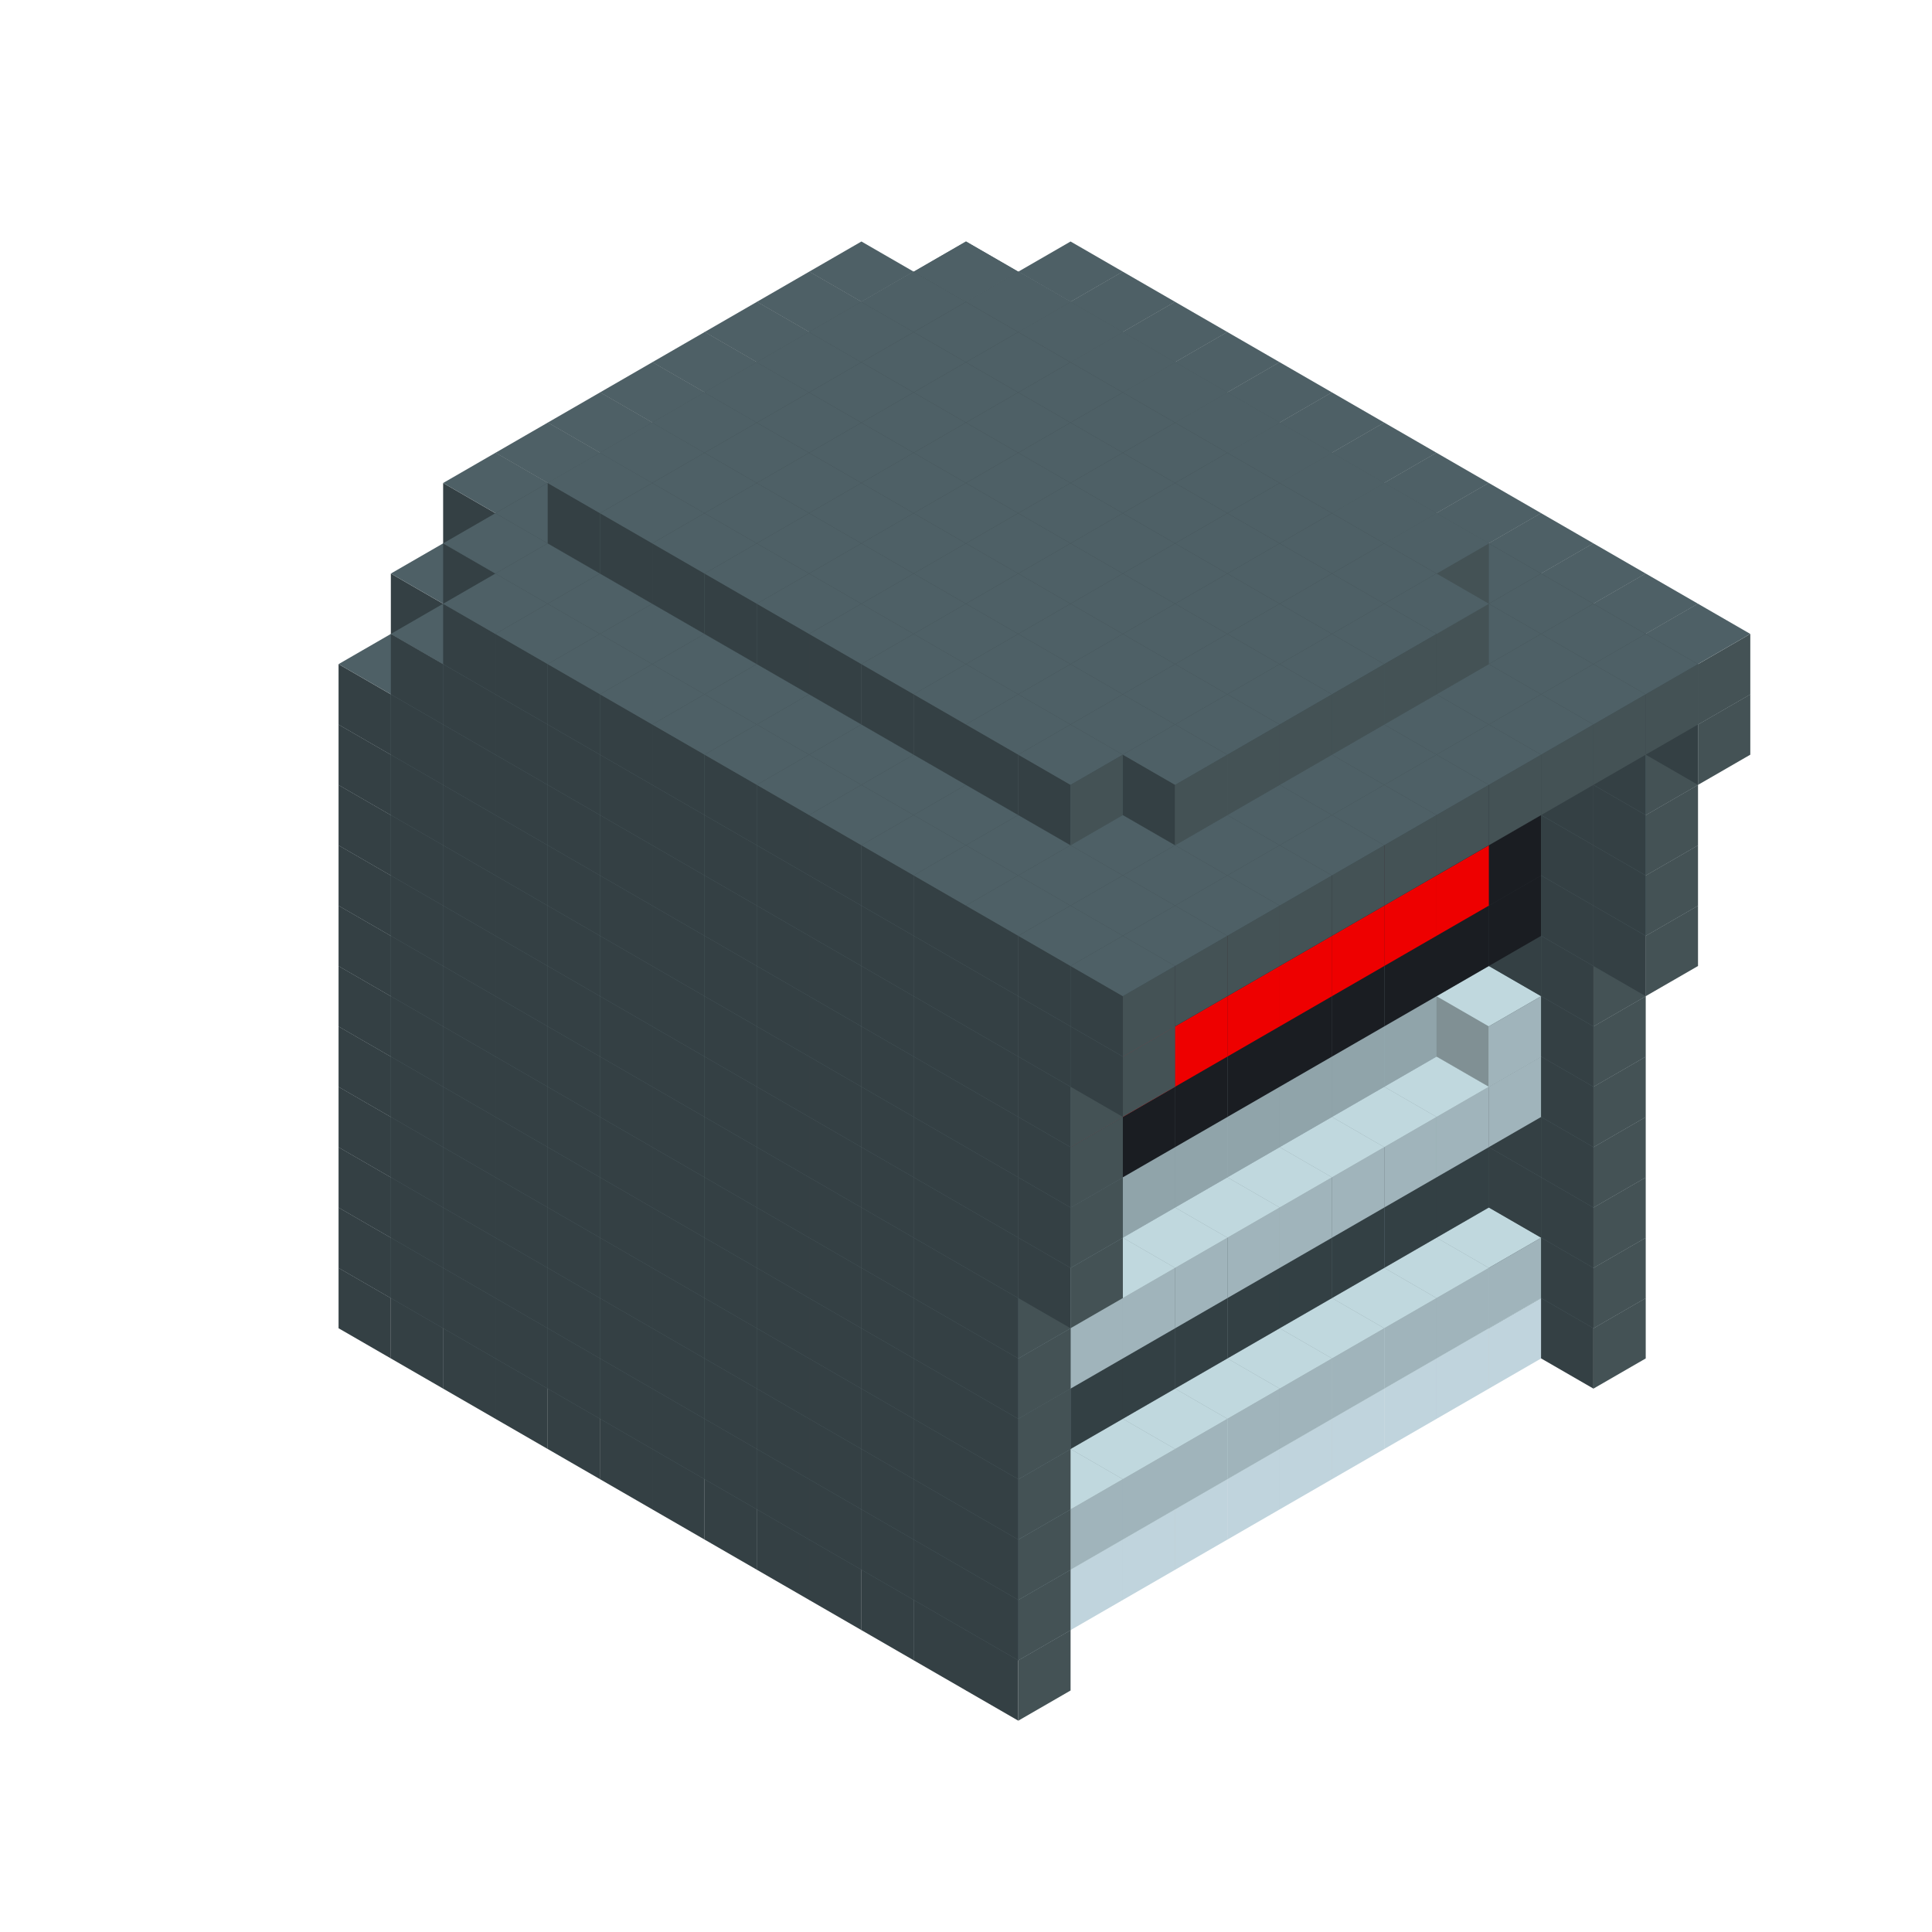 
<svg width='600' height='600' viewBox='4436371 5550000 3200000 3200000' xmlns='http://www.w3.org/2000/svg' xmlns:xlink='http://www.w3.org/1999/xlink'>
<use xlink:href='#v-0x0000004b-8' transform='translate(1936371,3050000)'/>
<use xlink:href='#v-0x0000004b-8' transform='translate(983738,3600000)'/>
<use xlink:href='#v-0x0000004b-8' transform='translate(2022974,3100000)'/>
<use xlink:href='#v-0x0000004b-8' transform='translate(1070341,3650000)'/>
<use xlink:href='#v-0x0000004b-8' transform='translate(2109577,3150000)'/>
<use xlink:href='#v-0x0000004b-8' transform='translate(1156944,3700000)'/>
<use xlink:href='#v-0x0000004b-8' transform='translate(2196180,3200000)'/>
<use xlink:href='#v-0x0000004b-8' transform='translate(1243547,3750000)'/>
<use xlink:href='#v-0x0000004b-8' transform='translate(2282783,3250000)'/>
<use xlink:href='#v-0x0000004b-8' transform='translate(1330150,3800000)'/>
<use xlink:href='#v-0x0000004b-8' transform='translate(2369386,3300000)'/>
<use xlink:href='#v-0x0000004b-8' transform='translate(1416753,3850000)'/>
<use xlink:href='#v-0x0000004b-8' transform='translate(2455989,3350000)'/>
<use xlink:href='#v-0x0000004b-8' transform='translate(1503356,3900000)'/>
<use xlink:href='#v-0x0000004b-8' transform='translate(2542592,3400000)'/>
<use xlink:href='#v-0x0000004b-8' transform='translate(1589959,3950000)'/>
<use xlink:href='#v-0x0000004b-8' transform='translate(2629195,3450000)'/>
<use xlink:href='#v-0x0000004b-8' transform='translate(1676562,4000000)'/>
<use xlink:href='#v-0x0000004b-8' transform='translate(2715798,3500000)'/>
<use xlink:href='#v-0x0000004b-8' transform='translate(1763165,4050000)'/>
<use xlink:href='#v-0x0000004b-8' transform='translate(2802401,3550000)'/>
<use xlink:href='#v-0x0000004b-8' transform='translate(1849768,4100000)'/>
<use xlink:href='#v-0x0000004b-8' transform='translate(2889004,3600000)'/>
<use xlink:href='#v-0x0000004b-4' transform='translate(2802401,3650000)'/>
<use xlink:href='#v-0x0000004b-4' transform='translate(2715798,3700000)'/>
<use xlink:href='#v-0x0000004b-4' transform='translate(2629195,3750000)'/>
<use xlink:href='#v-0x0000004b-4' transform='translate(2542592,3800000)'/>
<use xlink:href='#v-0x0000004b-4' transform='translate(2455989,3850000)'/>
<use xlink:href='#v-0x0000004b-4' transform='translate(2369386,3900000)'/>
<use xlink:href='#v-0x0000004b-4' transform='translate(2282783,3950000)'/>
<use xlink:href='#v-0x0000004b-4' transform='translate(2196180,4000000)'/>
<use xlink:href='#v-0x0000004b-4' transform='translate(2109577,4050000)'/>
<use xlink:href='#v-0x0000004b-4' transform='translate(2022974,4100000)'/>
<use xlink:href='#v-0x0000004b-8' transform='translate(1936371,4150000)'/>
<use xlink:href='#v-0x0000004b-8' transform='translate(2975607,3650000)'/>
<use xlink:href='#v-0x0000004b-8' transform='translate(2022974,4200000)'/>
<use xlink:href='#v-0x0000004b-8' transform='translate(1936371,2950000)'/>
<use xlink:href='#v-0x0000004b-8' transform='translate(983738,3500000)'/>
<use xlink:href='#v-0x0000004b-8' transform='translate(2022974,3000000)'/>
<use xlink:href='#v-0x0000004b-8' transform='translate(1070341,3550000)'/>
<use xlink:href='#v-0x0000004b-8' transform='translate(2109577,3050000)'/>
<use xlink:href='#v-0x0000004b-8' transform='translate(1156944,3600000)'/>
<use xlink:href='#v-0x0000004b-8' transform='translate(2196180,3100000)'/>
<use xlink:href='#v-0x0000004b-8' transform='translate(1243547,3650000)'/>
<use xlink:href='#v-0x0000004b-8' transform='translate(2282783,3150000)'/>
<use xlink:href='#v-0x0000004b-8' transform='translate(1330150,3700000)'/>
<use xlink:href='#v-0x0000004b-8' transform='translate(2369386,3200000)'/>
<use xlink:href='#v-0x0000004b-8' transform='translate(1416753,3750000)'/>
<use xlink:href='#v-0x0000004b-8' transform='translate(2455989,3250000)'/>
<use xlink:href='#v-0x0000004b-8' transform='translate(1503356,3800000)'/>
<use xlink:href='#v-0x0000004b-8' transform='translate(2542592,3300000)'/>
<use xlink:href='#v-0x0000004b-8' transform='translate(1589959,3850000)'/>
<use xlink:href='#v-0x0000004b-8' transform='translate(2629195,3350000)'/>
<use xlink:href='#v-0x0000004b-8' transform='translate(1676562,3900000)'/>
<use xlink:href='#v-0x0000004b-8' transform='translate(2715798,3400000)'/>
<use xlink:href='#v-0x0000004b-8' transform='translate(1763165,3950000)'/>
<use xlink:href='#v-0x0000004b-8' transform='translate(2802401,3450000)'/>
<use xlink:href='#v-0x0000004b-2' transform='translate(2715798,3500000)'/>
<use xlink:href='#v-0x0000004b-2' transform='translate(2629195,3550000)'/>
<use xlink:href='#v-0x0000004b-2' transform='translate(2542592,3600000)'/>
<use xlink:href='#v-0x0000004b-2' transform='translate(2455989,3650000)'/>
<use xlink:href='#v-0x0000004b-2' transform='translate(2369386,3700000)'/>
<use xlink:href='#v-0x0000004b-2' transform='translate(2282783,3750000)'/>
<use xlink:href='#v-0x0000004b-2' transform='translate(2196180,3800000)'/>
<use xlink:href='#v-0x0000004b-2' transform='translate(2109577,3850000)'/>
<use xlink:href='#v-0x0000004b-2' transform='translate(2022974,3900000)'/>
<use xlink:href='#v-0x0000004b-2' transform='translate(1936371,3950000)'/>
<use xlink:href='#v-0x0000004b-8' transform='translate(1849768,4000000)'/>
<use xlink:href='#v-0x0000004b-8' transform='translate(2889004,3500000)'/>
<use xlink:href='#v-0x0000004b-1' transform='translate(2802401,3550000)'/>
<use xlink:href='#v-0x0000004b-1' transform='translate(2715798,3600000)'/>
<use xlink:href='#v-0x0000004b-1' transform='translate(2629195,3650000)'/>
<use xlink:href='#v-0x0000004b-1' transform='translate(2542592,3700000)'/>
<use xlink:href='#v-0x0000004b-1' transform='translate(2455989,3750000)'/>
<use xlink:href='#v-0x0000004b-1' transform='translate(2369386,3800000)'/>
<use xlink:href='#v-0x0000004b-1' transform='translate(2282783,3850000)'/>
<use xlink:href='#v-0x0000004b-1' transform='translate(2196180,3900000)'/>
<use xlink:href='#v-0x0000004b-1' transform='translate(2109577,3950000)'/>
<use xlink:href='#v-0x0000004b-1' transform='translate(2022974,4000000)'/>
<use xlink:href='#v-0x0000004b-8' transform='translate(1936371,4050000)'/>
<use xlink:href='#v-0x0000004b-8' transform='translate(2975607,3550000)'/>
<use xlink:href='#v-0x0000004b-8' transform='translate(2022974,4100000)'/>
<use xlink:href='#v-0x0000004b-8' transform='translate(1936371,2850000)'/>
<use xlink:href='#v-0x0000004b-8' transform='translate(983738,3400000)'/>
<use xlink:href='#v-0x0000004b-8' transform='translate(2022974,2900000)'/>
<use xlink:href='#v-0x0000004b-8' transform='translate(1070341,3450000)'/>
<use xlink:href='#v-0x0000004b-8' transform='translate(2109577,2950000)'/>
<use xlink:href='#v-0x0000004b-2' transform='translate(1243547,3450000)'/>
<use xlink:href='#v-0x0000004b-8' transform='translate(1156944,3500000)'/>
<use xlink:href='#v-0x0000004b-8' transform='translate(2196180,3000000)'/>
<use xlink:href='#v-0x0000004b-2' transform='translate(1330150,3500000)'/>
<use xlink:href='#v-0x0000004b-8' transform='translate(1243547,3550000)'/>
<use xlink:href='#v-0x0000004b-8' transform='translate(2282783,3050000)'/>
<use xlink:href='#v-0x0000004b-2' transform='translate(1416753,3550000)'/>
<use xlink:href='#v-0x0000004b-8' transform='translate(1330150,3600000)'/>
<use xlink:href='#v-0x0000004b-8' transform='translate(2369386,3100000)'/>
<use xlink:href='#v-0x0000004b-2' transform='translate(1503356,3600000)'/>
<use xlink:href='#v-0x0000004b-8' transform='translate(1416753,3650000)'/>
<use xlink:href='#v-0x0000004b-8' transform='translate(2455989,3150000)'/>
<use xlink:href='#v-0x0000004b-2' transform='translate(1589959,3650000)'/>
<use xlink:href='#v-0x0000004b-8' transform='translate(1503356,3700000)'/>
<use xlink:href='#v-0x0000004b-8' transform='translate(2542592,3200000)'/>
<use xlink:href='#v-0x0000004b-2' transform='translate(1676562,3700000)'/>
<use xlink:href='#v-0x0000004b-8' transform='translate(1589959,3750000)'/>
<use xlink:href='#v-0x0000004b-8' transform='translate(2629195,3250000)'/>
<use xlink:href='#v-0x0000004b-2' transform='translate(1763165,3750000)'/>
<use xlink:href='#v-0x0000004b-8' transform='translate(1676562,3800000)'/>
<use xlink:href='#v-0x0000004b-8' transform='translate(2715798,3300000)'/>
<use xlink:href='#v-0x0000004b-2' transform='translate(1849768,3800000)'/>
<use xlink:href='#v-0x0000004b-8' transform='translate(1763165,3850000)'/>
<use xlink:href='#v-0x0000004b-8' transform='translate(2802401,3350000)'/>
<use xlink:href='#v-0x0000004b-5' transform='translate(2715798,3400000)'/>
<use xlink:href='#v-0x0000004b-5' transform='translate(2629195,3450000)'/>
<use xlink:href='#v-0x0000004b-5' transform='translate(2542592,3500000)'/>
<use xlink:href='#v-0x0000004b-5' transform='translate(2455989,3550000)'/>
<use xlink:href='#v-0x0000004b-5' transform='translate(2369386,3600000)'/>
<use xlink:href='#v-0x0000004b-5' transform='translate(2282783,3650000)'/>
<use xlink:href='#v-0x0000004b-5' transform='translate(2196180,3700000)'/>
<use xlink:href='#v-0x0000004b-5' transform='translate(2109577,3750000)'/>
<use xlink:href='#v-0x0000004b-5' transform='translate(2022974,3800000)'/>
<use xlink:href='#v-0x0000004b-5' transform='translate(1936371,3850000)'/>
<use xlink:href='#v-0x0000004b-8' transform='translate(1849768,3900000)'/>
<use xlink:href='#v-0x0000004b-8' transform='translate(2889004,3400000)'/>
<use xlink:href='#v-0x0000004b-8' transform='translate(1936371,3950000)'/>
<use xlink:href='#v-0x0000004b-8' transform='translate(2975607,3450000)'/>
<use xlink:href='#v-0x0000004b-8' transform='translate(2022974,4000000)'/>
<use xlink:href='#v-0x0000004b-8' transform='translate(1936371,2750000)'/>
<use xlink:href='#v-0x0000004b-8' transform='translate(983738,3300000)'/>
<use xlink:href='#v-0x0000004b-8' transform='translate(2022974,2800000)'/>
<use xlink:href='#v-0x0000004b-8' transform='translate(1070341,3350000)'/>
<use xlink:href='#v-0x0000004b-8' transform='translate(2109577,2850000)'/>
<use xlink:href='#v-0x0000004b-2' transform='translate(1243547,3350000)'/>
<use xlink:href='#v-0x0000004b-8' transform='translate(1156944,3400000)'/>
<use xlink:href='#v-0x0000004b-8' transform='translate(2196180,2900000)'/>
<use xlink:href='#v-0x0000004b-2' transform='translate(1330150,3400000)'/>
<use xlink:href='#v-0x0000004b-8' transform='translate(1243547,3450000)'/>
<use xlink:href='#v-0x0000004b-8' transform='translate(2282783,2950000)'/>
<use xlink:href='#v-0x0000004b-2' transform='translate(1416753,3450000)'/>
<use xlink:href='#v-0x0000004b-8' transform='translate(1330150,3500000)'/>
<use xlink:href='#v-0x0000004b-8' transform='translate(2369386,3000000)'/>
<use xlink:href='#v-0x0000004b-2' transform='translate(1503356,3500000)'/>
<use xlink:href='#v-0x0000004b-8' transform='translate(1416753,3550000)'/>
<use xlink:href='#v-0x0000004b-8' transform='translate(2455989,3050000)'/>
<use xlink:href='#v-0x0000004b-2' transform='translate(1589959,3550000)'/>
<use xlink:href='#v-0x0000004b-8' transform='translate(1503356,3600000)'/>
<use xlink:href='#v-0x0000004b-8' transform='translate(2542592,3100000)'/>
<use xlink:href='#v-0x0000004b-2' transform='translate(1676562,3600000)'/>
<use xlink:href='#v-0x0000004b-8' transform='translate(1589959,3650000)'/>
<use xlink:href='#v-0x0000004b-8' transform='translate(2629195,3150000)'/>
<use xlink:href='#v-0x0000004b-2' transform='translate(1763165,3650000)'/>
<use xlink:href='#v-0x0000004b-8' transform='translate(1676562,3700000)'/>
<use xlink:href='#v-0x0000004b-8' transform='translate(2715798,3200000)'/>
<use xlink:href='#v-0x0000004b-2' transform='translate(1849768,3700000)'/>
<use xlink:href='#v-0x0000004b-8' transform='translate(1763165,3750000)'/>
<use xlink:href='#v-0x0000004b-8' transform='translate(2802401,3250000)'/>
<use xlink:href='#v-0x0000004b-5' transform='translate(2715798,3300000)'/>
<use xlink:href='#v-0x0000004b-5' transform='translate(2629195,3350000)'/>
<use xlink:href='#v-0x0000004b-5' transform='translate(2542592,3400000)'/>
<use xlink:href='#v-0x0000004b-5' transform='translate(2455989,3450000)'/>
<use xlink:href='#v-0x0000004b-5' transform='translate(2369386,3500000)'/>
<use xlink:href='#v-0x0000004b-5' transform='translate(2282783,3550000)'/>
<use xlink:href='#v-0x0000004b-5' transform='translate(2196180,3600000)'/>
<use xlink:href='#v-0x0000004b-5' transform='translate(2109577,3650000)'/>
<use xlink:href='#v-0x0000004b-5' transform='translate(2022974,3700000)'/>
<use xlink:href='#v-0x0000004b-5' transform='translate(1936371,3750000)'/>
<use xlink:href='#v-0x0000004b-8' transform='translate(1849768,3800000)'/>
<use xlink:href='#v-0x0000004b-8' transform='translate(2889004,3300000)'/>
<use xlink:href='#v-0x0000004b-8' transform='translate(1936371,3850000)'/>
<use xlink:href='#v-0x0000004b-8' transform='translate(2975607,3350000)'/>
<use xlink:href='#v-0x0000004b-8' transform='translate(2022974,3900000)'/>
<use xlink:href='#v-0x0000004b-8' transform='translate(1936371,2650000)'/>
<use xlink:href='#v-0x0000004b-8' transform='translate(983738,3200000)'/>
<use xlink:href='#v-0x0000004b-8' transform='translate(2022974,2700000)'/>
<use xlink:href='#v-0x0000004b-8' transform='translate(1070341,3250000)'/>
<use xlink:href='#v-0x0000004b-8' transform='translate(2109577,2750000)'/>
<use xlink:href='#v-0x0000004b-2' transform='translate(1243547,3250000)'/>
<use xlink:href='#v-0x0000004b-8' transform='translate(1156944,3300000)'/>
<use xlink:href='#v-0x0000004b-8' transform='translate(2196180,2800000)'/>
<use xlink:href='#v-0x0000004b-2' transform='translate(1330150,3300000)'/>
<use xlink:href='#v-0x0000004b-8' transform='translate(1243547,3350000)'/>
<use xlink:href='#v-0x0000004b-8' transform='translate(2282783,2850000)'/>
<use xlink:href='#v-0x0000004b-2' transform='translate(1416753,3350000)'/>
<use xlink:href='#v-0x0000004b-8' transform='translate(1330150,3400000)'/>
<use xlink:href='#v-0x0000004b-8' transform='translate(2369386,2900000)'/>
<use xlink:href='#v-0x0000004b-2' transform='translate(1503356,3400000)'/>
<use xlink:href='#v-0x0000004b-8' transform='translate(1416753,3450000)'/>
<use xlink:href='#v-0x0000004b-8' transform='translate(2455989,2950000)'/>
<use xlink:href='#v-0x0000004b-2' transform='translate(1589959,3450000)'/>
<use xlink:href='#v-0x0000004b-8' transform='translate(1503356,3500000)'/>
<use xlink:href='#v-0x0000004b-8' transform='translate(2542592,3000000)'/>
<use xlink:href='#v-0x0000004b-2' transform='translate(1676562,3500000)'/>
<use xlink:href='#v-0x0000004b-8' transform='translate(1589959,3550000)'/>
<use xlink:href='#v-0x0000004b-8' transform='translate(2629195,3050000)'/>
<use xlink:href='#v-0x0000004b-2' transform='translate(1763165,3550000)'/>
<use xlink:href='#v-0x0000004b-8' transform='translate(1676562,3600000)'/>
<use xlink:href='#v-0x0000004b-8' transform='translate(2715798,3100000)'/>
<use xlink:href='#v-0x0000004b-2' transform='translate(1849768,3600000)'/>
<use xlink:href='#v-0x0000004b-8' transform='translate(1763165,3650000)'/>
<use xlink:href='#v-0x0000004b-8' transform='translate(2802401,3150000)'/>
<use xlink:href='#v-0x0000004b-2' transform='translate(2715798,3200000)'/>
<use xlink:href='#v-0x0000004b-2' transform='translate(2629195,3250000)'/>
<use xlink:href='#v-0x0000004b-2' transform='translate(2542592,3300000)'/>
<use xlink:href='#v-0x0000004b-2' transform='translate(2455989,3350000)'/>
<use xlink:href='#v-0x0000004b-2' transform='translate(2369386,3400000)'/>
<use xlink:href='#v-0x0000004b-2' transform='translate(2282783,3450000)'/>
<use xlink:href='#v-0x0000004b-2' transform='translate(2196180,3500000)'/>
<use xlink:href='#v-0x0000004b-2' transform='translate(2109577,3550000)'/>
<use xlink:href='#v-0x0000004b-2' transform='translate(2022974,3600000)'/>
<use xlink:href='#v-0x0000004b-2' transform='translate(1936371,3650000)'/>
<use xlink:href='#v-0x0000004b-8' transform='translate(1849768,3700000)'/>
<use xlink:href='#v-0x0000004b-8' transform='translate(2889004,3200000)'/>
<use xlink:href='#v-0x0000004b-1' transform='translate(2802401,3250000)'/>
<use xlink:href='#v-0x0000004b-1' transform='translate(2715798,3300000)'/>
<use xlink:href='#v-0x0000004b-1' transform='translate(2629195,3350000)'/>
<use xlink:href='#v-0x0000004b-1' transform='translate(2542592,3400000)'/>
<use xlink:href='#v-0x0000004b-1' transform='translate(2455989,3450000)'/>
<use xlink:href='#v-0x0000004b-1' transform='translate(2369386,3500000)'/>
<use xlink:href='#v-0x0000004b-1' transform='translate(2282783,3550000)'/>
<use xlink:href='#v-0x0000004b-1' transform='translate(2196180,3600000)'/>
<use xlink:href='#v-0x0000004b-1' transform='translate(2109577,3650000)'/>
<use xlink:href='#v-0x0000004b-1' transform='translate(2022974,3700000)'/>
<use xlink:href='#v-0x0000004b-8' transform='translate(1936371,3750000)'/>
<use xlink:href='#v-0x0000004b-8' transform='translate(2975607,3250000)'/>
<use xlink:href='#v-0x0000004b-8' transform='translate(2022974,3800000)'/>
<use xlink:href='#v-0x0000004b-8' transform='translate(1936371,2550000)'/>
<use xlink:href='#v-0x0000004b-8' transform='translate(983738,3100000)'/>
<use xlink:href='#v-0x0000004b-8' transform='translate(2022974,2600000)'/>
<use xlink:href='#v-0x0000004b-8' transform='translate(1070341,3150000)'/>
<use xlink:href='#v-0x0000004b-8' transform='translate(2109577,2650000)'/>
<use xlink:href='#v-0x0000004b-2' transform='translate(1243547,3150000)'/>
<use xlink:href='#v-0x0000004b-8' transform='translate(1156944,3200000)'/>
<use xlink:href='#v-0x0000004b-8' transform='translate(2196180,2700000)'/>
<use xlink:href='#v-0x0000004b-2' transform='translate(1330150,3200000)'/>
<use xlink:href='#v-0x0000004b-8' transform='translate(1243547,3250000)'/>
<use xlink:href='#v-0x0000004b-8' transform='translate(2282783,2750000)'/>
<use xlink:href='#v-0x0000004b-2' transform='translate(1416753,3250000)'/>
<use xlink:href='#v-0x0000004b-8' transform='translate(1330150,3300000)'/>
<use xlink:href='#v-0x0000004b-8' transform='translate(2369386,2800000)'/>
<use xlink:href='#v-0x0000004b-2' transform='translate(1503356,3300000)'/>
<use xlink:href='#v-0x0000004b-8' transform='translate(1416753,3350000)'/>
<use xlink:href='#v-0x0000004b-8' transform='translate(2455989,2850000)'/>
<use xlink:href='#v-0x0000004b-2' transform='translate(1589959,3350000)'/>
<use xlink:href='#v-0x0000004b-8' transform='translate(1503356,3400000)'/>
<use xlink:href='#v-0x0000004b-8' transform='translate(2542592,2900000)'/>
<use xlink:href='#v-0x0000004b-2' transform='translate(1676562,3400000)'/>
<use xlink:href='#v-0x0000004b-8' transform='translate(1589959,3450000)'/>
<use xlink:href='#v-0x0000004b-8' transform='translate(2629195,2950000)'/>
<use xlink:href='#v-0x0000004b-2' transform='translate(1763165,3450000)'/>
<use xlink:href='#v-0x0000004b-8' transform='translate(1676562,3500000)'/>
<use xlink:href='#v-0x0000004b-8' transform='translate(2715798,3000000)'/>
<use xlink:href='#v-0x0000004b-2' transform='translate(1849768,3500000)'/>
<use xlink:href='#v-0x0000004b-8' transform='translate(1763165,3550000)'/>
<use xlink:href='#v-0x0000004b-8' transform='translate(2802401,3050000)'/>
<use xlink:href='#v-0x0000004b-2' transform='translate(2715798,3100000)'/>
<use xlink:href='#v-0x0000004b-2' transform='translate(2629195,3150000)'/>
<use xlink:href='#v-0x0000004b-2' transform='translate(2542592,3200000)'/>
<use xlink:href='#v-0x0000004b-2' transform='translate(2455989,3250000)'/>
<use xlink:href='#v-0x0000004b-2' transform='translate(2369386,3300000)'/>
<use xlink:href='#v-0x0000004b-2' transform='translate(2282783,3350000)'/>
<use xlink:href='#v-0x0000004b-2' transform='translate(2196180,3400000)'/>
<use xlink:href='#v-0x0000004b-2' transform='translate(2109577,3450000)'/>
<use xlink:href='#v-0x0000004b-2' transform='translate(2022974,3500000)'/>
<use xlink:href='#v-0x0000004b-2' transform='translate(1936371,3550000)'/>
<use xlink:href='#v-0x0000004b-8' transform='translate(1849768,3600000)'/>
<use xlink:href='#v-0x0000004b-8' transform='translate(2889004,3100000)'/>
<use xlink:href='#v-0x0000004b-1' transform='translate(2802401,3150000)'/>
<use xlink:href='#v-0x0000004b-1' transform='translate(2022974,3600000)'/>
<use xlink:href='#v-0x0000004b-8' transform='translate(1936371,3650000)'/>
<use xlink:href='#v-0x0000004b-8' transform='translate(2975607,3150000)'/>
<use xlink:href='#v-0x0000004b-8' transform='translate(2022974,3700000)'/>
<use xlink:href='#v-0x0000004b-8' transform='translate(1936371,2450000)'/>
<use xlink:href='#v-0x0000004b-8' transform='translate(983738,3000000)'/>
<use xlink:href='#v-0x0000004b-8' transform='translate(2022974,2500000)'/>
<use xlink:href='#v-0x0000004b-8' transform='translate(1070341,3050000)'/>
<use xlink:href='#v-0x0000004b-8' transform='translate(2109577,2550000)'/>
<use xlink:href='#v-0x0000004b-2' transform='translate(1243547,3050000)'/>
<use xlink:href='#v-0x0000004b-8' transform='translate(1156944,3100000)'/>
<use xlink:href='#v-0x0000004b-8' transform='translate(2196180,2600000)'/>
<use xlink:href='#v-0x0000004b-2' transform='translate(1330150,3100000)'/>
<use xlink:href='#v-0x0000004b-8' transform='translate(1243547,3150000)'/>
<use xlink:href='#v-0x0000004b-8' transform='translate(2282783,2650000)'/>
<use xlink:href='#v-0x0000004b-2' transform='translate(1416753,3150000)'/>
<use xlink:href='#v-0x0000004b-8' transform='translate(1330150,3200000)'/>
<use xlink:href='#v-0x0000004b-8' transform='translate(2369386,2700000)'/>
<use xlink:href='#v-0x0000004b-2' transform='translate(1503356,3200000)'/>
<use xlink:href='#v-0x0000004b-8' transform='translate(1416753,3250000)'/>
<use xlink:href='#v-0x0000004b-8' transform='translate(2455989,2750000)'/>
<use xlink:href='#v-0x0000004b-2' transform='translate(1589959,3250000)'/>
<use xlink:href='#v-0x0000004b-8' transform='translate(1503356,3300000)'/>
<use xlink:href='#v-0x0000004b-8' transform='translate(2542592,2800000)'/>
<use xlink:href='#v-0x0000004b-2' transform='translate(1676562,3300000)'/>
<use xlink:href='#v-0x0000004b-8' transform='translate(1589959,3350000)'/>
<use xlink:href='#v-0x0000004b-8' transform='translate(2629195,2850000)'/>
<use xlink:href='#v-0x0000004b-2' transform='translate(1763165,3350000)'/>
<use xlink:href='#v-0x0000004b-8' transform='translate(1676562,3400000)'/>
<use xlink:href='#v-0x0000004b-8' transform='translate(2715798,2900000)'/>
<use xlink:href='#v-0x0000004b-2' transform='translate(1849768,3400000)'/>
<use xlink:href='#v-0x0000004b-8' transform='translate(1763165,3450000)'/>
<use xlink:href='#v-0x0000004b-8' transform='translate(2802401,2950000)'/>
<use xlink:href='#v-0x0000004b-2' transform='translate(2715798,3000000)'/>
<use xlink:href='#v-0x0000004b-2' transform='translate(2629195,3050000)'/>
<use xlink:href='#v-0x0000004b-2' transform='translate(2542592,3100000)'/>
<use xlink:href='#v-0x0000004b-2' transform='translate(2455989,3150000)'/>
<use xlink:href='#v-0x0000004b-2' transform='translate(2369386,3200000)'/>
<use xlink:href='#v-0x0000004b-2' transform='translate(2282783,3250000)'/>
<use xlink:href='#v-0x0000004b-2' transform='translate(2196180,3300000)'/>
<use xlink:href='#v-0x0000004b-2' transform='translate(2109577,3350000)'/>
<use xlink:href='#v-0x0000004b-2' transform='translate(2022974,3400000)'/>
<use xlink:href='#v-0x0000004b-2' transform='translate(1936371,3450000)'/>
<use xlink:href='#v-0x0000004b-8' transform='translate(1849768,3500000)'/>
<use xlink:href='#v-0x0000004b-8' transform='translate(2889004,3000000)'/>
<use xlink:href='#v-0x0000004b-8' transform='translate(1936371,3550000)'/>
<use xlink:href='#v-0x0000004b-8' transform='translate(2975607,3050000)'/>
<use xlink:href='#v-0x0000004b-8' transform='translate(2022974,3600000)'/>
<use xlink:href='#v-0x0000004b-8' transform='translate(1936371,2350000)'/>
<use xlink:href='#v-0x0000004b-8' transform='translate(983738,2900000)'/>
<use xlink:href='#v-0x0000004b-8' transform='translate(2022974,2400000)'/>
<use xlink:href='#v-0x0000004b-8' transform='translate(1070341,2950000)'/>
<use xlink:href='#v-0x0000004b-8' transform='translate(2109577,2450000)'/>
<use xlink:href='#v-0x0000004b-2' transform='translate(1243547,2950000)'/>
<use xlink:href='#v-0x0000004b-8' transform='translate(1156944,3000000)'/>
<use xlink:href='#v-0x0000004b-8' transform='translate(2196180,2500000)'/>
<use xlink:href='#v-0x0000004b-2' transform='translate(1330150,3000000)'/>
<use xlink:href='#v-0x0000004b-8' transform='translate(1243547,3050000)'/>
<use xlink:href='#v-0x0000004b-8' transform='translate(2282783,2550000)'/>
<use xlink:href='#v-0x0000004b-2' transform='translate(1416753,3050000)'/>
<use xlink:href='#v-0x0000004b-8' transform='translate(1330150,3100000)'/>
<use xlink:href='#v-0x0000004b-8' transform='translate(2369386,2600000)'/>
<use xlink:href='#v-0x0000004b-2' transform='translate(1503356,3100000)'/>
<use xlink:href='#v-0x0000004b-8' transform='translate(1416753,3150000)'/>
<use xlink:href='#v-0x0000004b-8' transform='translate(2455989,2650000)'/>
<use xlink:href='#v-0x0000004b-2' transform='translate(1589959,3150000)'/>
<use xlink:href='#v-0x0000004b-8' transform='translate(1503356,3200000)'/>
<use xlink:href='#v-0x0000004b-8' transform='translate(2542592,2700000)'/>
<use xlink:href='#v-0x0000004b-2' transform='translate(1676562,3200000)'/>
<use xlink:href='#v-0x0000004b-8' transform='translate(1589959,3250000)'/>
<use xlink:href='#v-0x0000004b-8' transform='translate(2629195,2750000)'/>
<use xlink:href='#v-0x0000004b-2' transform='translate(1763165,3250000)'/>
<use xlink:href='#v-0x0000004b-8' transform='translate(1676562,3300000)'/>
<use xlink:href='#v-0x0000004b-8' transform='translate(2715798,2800000)'/>
<use xlink:href='#v-0x0000004b-2' transform='translate(1849768,3300000)'/>
<use xlink:href='#v-0x0000004b-8' transform='translate(1763165,3350000)'/>
<use xlink:href='#v-0x0000004b-8' transform='translate(2802401,2850000)'/>
<use xlink:href='#v-0x0000004b-2' transform='translate(2715798,2900000)'/>
<use xlink:href='#v-0x0000004b-2' transform='translate(2629195,2950000)'/>
<use xlink:href='#v-0x0000004b-2' transform='translate(2542592,3000000)'/>
<use xlink:href='#v-0x0000004b-2' transform='translate(2455989,3050000)'/>
<use xlink:href='#v-0x0000004b-2' transform='translate(2369386,3100000)'/>
<use xlink:href='#v-0x0000004b-2' transform='translate(2282783,3150000)'/>
<use xlink:href='#v-0x0000004b-2' transform='translate(2196180,3200000)'/>
<use xlink:href='#v-0x0000004b-2' transform='translate(2109577,3250000)'/>
<use xlink:href='#v-0x0000004b-2' transform='translate(2022974,3300000)'/>
<use xlink:href='#v-0x0000004b-2' transform='translate(1936371,3350000)'/>
<use xlink:href='#v-0x0000004b-8' transform='translate(1849768,3400000)'/>
<use xlink:href='#v-0x0000004b-8' transform='translate(2889004,2900000)'/>
<use xlink:href='#v-0x0000004b-6' transform='translate(2802401,2950000)'/>
<use xlink:href='#v-0x0000004b-6' transform='translate(2715798,3000000)'/>
<use xlink:href='#v-0x0000004b-6' transform='translate(2629195,3050000)'/>
<use xlink:href='#v-0x0000004b-6' transform='translate(2542592,3100000)'/>
<use xlink:href='#v-0x0000004b-6' transform='translate(2455989,3150000)'/>
<use xlink:href='#v-0x0000004b-6' transform='translate(2369386,3200000)'/>
<use xlink:href='#v-0x0000004b-6' transform='translate(2282783,3250000)'/>
<use xlink:href='#v-0x0000004b-6' transform='translate(2196180,3300000)'/>
<use xlink:href='#v-0x0000004b-6' transform='translate(2109577,3350000)'/>
<use xlink:href='#v-0x0000004b-6' transform='translate(2022974,3400000)'/>
<use xlink:href='#v-0x0000004b-8' transform='translate(1936371,3450000)'/>
<use xlink:href='#v-0x0000004b-8' transform='translate(2975607,2950000)'/>
<use xlink:href='#v-0x0000004b-8' transform='translate(2022974,3500000)'/>
<use xlink:href='#v-0x0000004b-8' transform='translate(3062210,3000000)'/>
<use xlink:href='#v-0x0000004b-8' transform='translate(2109577,3550000)'/>
<use xlink:href='#v-0x0000004b-8' transform='translate(1936371,2250000)'/>
<use xlink:href='#v-0x0000004b-8' transform='translate(983738,2800000)'/>
<use xlink:href='#v-0x0000004b-8' transform='translate(2022974,2300000)'/>
<use xlink:href='#v-0x0000004b-8' transform='translate(1070341,2850000)'/>
<use xlink:href='#v-0x0000004b-8' transform='translate(2109577,2350000)'/>
<use xlink:href='#v-0x0000004b-2' transform='translate(1243547,2850000)'/>
<use xlink:href='#v-0x0000004b-8' transform='translate(1156944,2900000)'/>
<use xlink:href='#v-0x0000004b-8' transform='translate(2196180,2400000)'/>
<use xlink:href='#v-0x0000004b-2' transform='translate(1330150,2900000)'/>
<use xlink:href='#v-0x0000004b-8' transform='translate(1243547,2950000)'/>
<use xlink:href='#v-0x0000004b-8' transform='translate(2282783,2450000)'/>
<use xlink:href='#v-0x0000004b-2' transform='translate(1416753,2950000)'/>
<use xlink:href='#v-0x0000004b-8' transform='translate(1330150,3000000)'/>
<use xlink:href='#v-0x0000004b-8' transform='translate(2369386,2500000)'/>
<use xlink:href='#v-0x0000004b-2' transform='translate(1503356,3000000)'/>
<use xlink:href='#v-0x0000004b-8' transform='translate(1416753,3050000)'/>
<use xlink:href='#v-0x0000004b-8' transform='translate(2455989,2550000)'/>
<use xlink:href='#v-0x0000004b-2' transform='translate(1589959,3050000)'/>
<use xlink:href='#v-0x0000004b-8' transform='translate(1503356,3100000)'/>
<use xlink:href='#v-0x0000004b-8' transform='translate(2542592,2600000)'/>
<use xlink:href='#v-0x0000004b-2' transform='translate(1676562,3100000)'/>
<use xlink:href='#v-0x0000004b-8' transform='translate(1589959,3150000)'/>
<use xlink:href='#v-0x0000004b-8' transform='translate(2629195,2650000)'/>
<use xlink:href='#v-0x0000004b-2' transform='translate(1763165,3150000)'/>
<use xlink:href='#v-0x0000004b-8' transform='translate(1676562,3200000)'/>
<use xlink:href='#v-0x0000004b-8' transform='translate(2715798,2700000)'/>
<use xlink:href='#v-0x0000004b-2' transform='translate(1849768,3200000)'/>
<use xlink:href='#v-0x0000004b-8' transform='translate(1763165,3250000)'/>
<use xlink:href='#v-0x0000004b-8' transform='translate(2802401,2750000)'/>
<use xlink:href='#v-0x0000004b-2' transform='translate(2715798,2800000)'/>
<use xlink:href='#v-0x0000004b-2' transform='translate(2629195,2850000)'/>
<use xlink:href='#v-0x0000004b-2' transform='translate(2542592,2900000)'/>
<use xlink:href='#v-0x0000004b-2' transform='translate(2455989,2950000)'/>
<use xlink:href='#v-0x0000004b-2' transform='translate(2369386,3000000)'/>
<use xlink:href='#v-0x0000004b-2' transform='translate(2282783,3050000)'/>
<use xlink:href='#v-0x0000004b-2' transform='translate(2196180,3100000)'/>
<use xlink:href='#v-0x0000004b-2' transform='translate(2109577,3150000)'/>
<use xlink:href='#v-0x0000004b-2' transform='translate(2022974,3200000)'/>
<use xlink:href='#v-0x0000004b-2' transform='translate(1936371,3250000)'/>
<use xlink:href='#v-0x0000004b-8' transform='translate(1849768,3300000)'/>
<use xlink:href='#v-0x0000004b-8' transform='translate(2889004,2800000)'/>
<use xlink:href='#v-0x0000004b-6' transform='translate(2802401,2850000)'/>
<use xlink:href='#v-0x0000004b-7' transform='translate(2715798,2900000)'/>
<use xlink:href='#v-0x0000004b-7' transform='translate(2629195,2950000)'/>
<use xlink:href='#v-0x0000004b-7' transform='translate(2542592,3000000)'/>
<use xlink:href='#v-0x0000004b-7' transform='translate(2455989,3050000)'/>
<use xlink:href='#v-0x0000004b-7' transform='translate(2369386,3100000)'/>
<use xlink:href='#v-0x0000004b-7' transform='translate(2282783,3150000)'/>
<use xlink:href='#v-0x0000004b-7' transform='translate(2196180,3200000)'/>
<use xlink:href='#v-0x0000004b-7' transform='translate(2109577,3250000)'/>
<use xlink:href='#v-0x0000004b-6' transform='translate(2022974,3300000)'/>
<use xlink:href='#v-0x0000004b-8' transform='translate(1936371,3350000)'/>
<use xlink:href='#v-0x0000004b-8' transform='translate(2975607,2850000)'/>
<use xlink:href='#v-0x0000004b-8' transform='translate(2022974,3400000)'/>
<use xlink:href='#v-0x0000004b-8' transform='translate(3062210,2900000)'/>
<use xlink:href='#v-0x0000004b-8' transform='translate(2109577,3450000)'/>
<use xlink:href='#v-0x0000004b-8' transform='translate(1936371,2150000)'/>
<use xlink:href='#v-0x0000004b-8' transform='translate(983738,2700000)'/>
<use xlink:href='#v-0x0000004b-8' transform='translate(2022974,2200000)'/>
<use xlink:href='#v-0x0000004b-8' transform='translate(1070341,2750000)'/>
<use xlink:href='#v-0x0000004b-8' transform='translate(2109577,2250000)'/>
<use xlink:href='#v-0x0000004b-2' transform='translate(1243547,2750000)'/>
<use xlink:href='#v-0x0000004b-8' transform='translate(1156944,2800000)'/>
<use xlink:href='#v-0x0000004b-8' transform='translate(2196180,2300000)'/>
<use xlink:href='#v-0x0000004b-2' transform='translate(1330150,2800000)'/>
<use xlink:href='#v-0x0000004b-8' transform='translate(1243547,2850000)'/>
<use xlink:href='#v-0x0000004b-8' transform='translate(2282783,2350000)'/>
<use xlink:href='#v-0x0000004b-2' transform='translate(1416753,2850000)'/>
<use xlink:href='#v-0x0000004b-8' transform='translate(1330150,2900000)'/>
<use xlink:href='#v-0x0000004b-8' transform='translate(2369386,2400000)'/>
<use xlink:href='#v-0x0000004b-2' transform='translate(1503356,2900000)'/>
<use xlink:href='#v-0x0000004b-8' transform='translate(1416753,2950000)'/>
<use xlink:href='#v-0x0000004b-8' transform='translate(2455989,2450000)'/>
<use xlink:href='#v-0x0000004b-2' transform='translate(1589959,2950000)'/>
<use xlink:href='#v-0x0000004b-8' transform='translate(1503356,3000000)'/>
<use xlink:href='#v-0x0000004b-8' transform='translate(2542592,2500000)'/>
<use xlink:href='#v-0x0000004b-2' transform='translate(1676562,3000000)'/>
<use xlink:href='#v-0x0000004b-8' transform='translate(1589959,3050000)'/>
<use xlink:href='#v-0x0000004b-8' transform='translate(2629195,2550000)'/>
<use xlink:href='#v-0x0000004b-2' transform='translate(1763165,3050000)'/>
<use xlink:href='#v-0x0000004b-8' transform='translate(1676562,3100000)'/>
<use xlink:href='#v-0x0000004b-8' transform='translate(2715798,2600000)'/>
<use xlink:href='#v-0x0000004b-2' transform='translate(1849768,3100000)'/>
<use xlink:href='#v-0x0000004b-8' transform='translate(1763165,3150000)'/>
<use xlink:href='#v-0x0000004b-8' transform='translate(2802401,2650000)'/>
<use xlink:href='#v-0x0000004b-2' transform='translate(2715798,2700000)'/>
<use xlink:href='#v-0x0000004b-2' transform='translate(2629195,2750000)'/>
<use xlink:href='#v-0x0000004b-2' transform='translate(2542592,2800000)'/>
<use xlink:href='#v-0x0000004b-2' transform='translate(2455989,2850000)'/>
<use xlink:href='#v-0x0000004b-2' transform='translate(2369386,2900000)'/>
<use xlink:href='#v-0x0000004b-2' transform='translate(2282783,2950000)'/>
<use xlink:href='#v-0x0000004b-2' transform='translate(2196180,3000000)'/>
<use xlink:href='#v-0x0000004b-2' transform='translate(2109577,3050000)'/>
<use xlink:href='#v-0x0000004b-2' transform='translate(2022974,3100000)'/>
<use xlink:href='#v-0x0000004b-2' transform='translate(1936371,3150000)'/>
<use xlink:href='#v-0x0000004b-8' transform='translate(1849768,3200000)'/>
<use xlink:href='#v-0x0000004b-8' transform='translate(2889004,2700000)'/>
<use xlink:href='#v-0x0000004b-6' transform='translate(2802401,2750000)'/>
<use xlink:href='#v-0x0000004b-6' transform='translate(2715798,2800000)'/>
<use xlink:href='#v-0x0000004b-6' transform='translate(2629195,2850000)'/>
<use xlink:href='#v-0x0000004b-6' transform='translate(2542592,2900000)'/>
<use xlink:href='#v-0x0000004b-6' transform='translate(2455989,2950000)'/>
<use xlink:href='#v-0x0000004b-6' transform='translate(2369386,3000000)'/>
<use xlink:href='#v-0x0000004b-6' transform='translate(2282783,3050000)'/>
<use xlink:href='#v-0x0000004b-6' transform='translate(2196180,3100000)'/>
<use xlink:href='#v-0x0000004b-6' transform='translate(2109577,3150000)'/>
<use xlink:href='#v-0x0000004b-6' transform='translate(2022974,3200000)'/>
<use xlink:href='#v-0x0000004b-8' transform='translate(1936371,3250000)'/>
<use xlink:href='#v-0x0000004b-8' transform='translate(2975607,2750000)'/>
<use xlink:href='#v-0x0000004b-8' transform='translate(2022974,3300000)'/>
<use xlink:href='#v-0x0000004b-8' transform='translate(3062210,2800000)'/>
<use xlink:href='#v-0x0000004b-8' transform='translate(2109577,3350000)'/>
<use xlink:href='#v-0x0000004b-8' transform='translate(1936371,2050000)'/>
<use xlink:href='#v-0x0000004b-8' transform='translate(983738,2600000)'/>
<use xlink:href='#v-0x0000004b-8' transform='translate(2022974,2100000)'/>
<use xlink:href='#v-0x0000004b-8' transform='translate(1070341,2650000)'/>
<use xlink:href='#v-0x0000004b-8' transform='translate(2109577,2150000)'/>
<use xlink:href='#v-0x0000004b-8' transform='translate(1156944,2700000)'/>
<use xlink:href='#v-0x0000004b-8' transform='translate(2196180,2200000)'/>
<use xlink:href='#v-0x0000004b-8' transform='translate(1243547,2750000)'/>
<use xlink:href='#v-0x0000004b-8' transform='translate(2282783,2250000)'/>
<use xlink:href='#v-0x0000004b-8' transform='translate(1330150,2800000)'/>
<use xlink:href='#v-0x0000004b-8' transform='translate(2369386,2300000)'/>
<use xlink:href='#v-0x0000004b-8' transform='translate(1416753,2850000)'/>
<use xlink:href='#v-0x0000004b-8' transform='translate(2455989,2350000)'/>
<use xlink:href='#v-0x0000004b-8' transform='translate(1503356,2900000)'/>
<use xlink:href='#v-0x0000004b-8' transform='translate(2542592,2400000)'/>
<use xlink:href='#v-0x0000004b-8' transform='translate(1589959,2950000)'/>
<use xlink:href='#v-0x0000004b-8' transform='translate(2629195,2450000)'/>
<use xlink:href='#v-0x0000004b-8' transform='translate(1676562,3000000)'/>
<use xlink:href='#v-0x0000004b-8' transform='translate(2715798,2500000)'/>
<use xlink:href='#v-0x0000004b-8' transform='translate(1763165,3050000)'/>
<use xlink:href='#v-0x0000004b-8' transform='translate(2802401,2550000)'/>
<use xlink:href='#v-0x0000004b-2' transform='translate(2715798,2600000)'/>
<use xlink:href='#v-0x0000004b-2' transform='translate(2629195,2650000)'/>
<use xlink:href='#v-0x0000004b-2' transform='translate(2542592,2700000)'/>
<use xlink:href='#v-0x0000004b-2' transform='translate(2455989,2750000)'/>
<use xlink:href='#v-0x0000004b-2' transform='translate(2369386,2800000)'/>
<use xlink:href='#v-0x0000004b-2' transform='translate(2282783,2850000)'/>
<use xlink:href='#v-0x0000004b-2' transform='translate(2196180,2900000)'/>
<use xlink:href='#v-0x0000004b-2' transform='translate(2109577,2950000)'/>
<use xlink:href='#v-0x0000004b-2' transform='translate(2022974,3000000)'/>
<use xlink:href='#v-0x0000004b-2' transform='translate(1936371,3050000)'/>
<use xlink:href='#v-0x0000004b-8' transform='translate(1849768,3100000)'/>
<use xlink:href='#v-0x0000004b-8' transform='translate(2889004,2600000)'/>
<use xlink:href='#v-0x0000004b-8' transform='translate(1936371,3150000)'/>
<use xlink:href='#v-0x0000004b-8' transform='translate(2975607,2650000)'/>
<use xlink:href='#v-0x0000004b-8' transform='translate(2022974,3200000)'/>
<use xlink:href='#v-0x0000004b-8' transform='translate(3062210,2700000)'/>
<use xlink:href='#v-0x0000004b-8' transform='translate(2109577,3250000)'/>
<use xlink:href='#v-0x0000004b-8' transform='translate(1849768,2000000)'/>
<use xlink:href='#v-0x0000004b-8' transform='translate(1763165,2050000)'/>
<use xlink:href='#v-0x0000004b-8' transform='translate(1676562,2100000)'/>
<use xlink:href='#v-0x0000004b-8' transform='translate(1589959,2150000)'/>
<use xlink:href='#v-0x0000004b-8' transform='translate(1503356,2200000)'/>
<use xlink:href='#v-0x0000004b-8' transform='translate(1416753,2250000)'/>
<use xlink:href='#v-0x0000004b-8' transform='translate(1330150,2300000)'/>
<use xlink:href='#v-0x0000004b-8' transform='translate(1243547,2350000)'/>
<use xlink:href='#v-0x0000004b-8' transform='translate(1156944,2400000)'/>
<use xlink:href='#v-0x0000004b-8' transform='translate(1070341,2450000)'/>
<use xlink:href='#v-0x0000004b-8' transform='translate(2022974,2000000)'/>
<use xlink:href='#v-0x0000004b-1' transform='translate(1936371,2050000)'/>
<use xlink:href='#v-0x0000004b-1' transform='translate(1849768,2100000)'/>
<use xlink:href='#v-0x0000004b-1' transform='translate(1763165,2150000)'/>
<use xlink:href='#v-0x0000004b-1' transform='translate(1676562,2200000)'/>
<use xlink:href='#v-0x0000004b-1' transform='translate(1589959,2250000)'/>
<use xlink:href='#v-0x0000004b-1' transform='translate(1503356,2300000)'/>
<use xlink:href='#v-0x0000004b-1' transform='translate(1416753,2350000)'/>
<use xlink:href='#v-0x0000004b-1' transform='translate(1330150,2400000)'/>
<use xlink:href='#v-0x0000004b-1' transform='translate(1243547,2450000)'/>
<use xlink:href='#v-0x0000004b-1' transform='translate(1156944,2500000)'/>
<use xlink:href='#v-0x0000004b-8' transform='translate(1070341,2550000)'/>
<use xlink:href='#v-0x0000004b-8' transform='translate(2109577,2050000)'/>
<use xlink:href='#v-0x0000004b-1' transform='translate(2022974,2100000)'/>
<use xlink:href='#v-0x0000004b-1' transform='translate(1936371,2150000)'/>
<use xlink:href='#v-0x0000004b-1' transform='translate(1849768,2200000)'/>
<use xlink:href='#v-0x0000004b-1' transform='translate(1763165,2250000)'/>
<use xlink:href='#v-0x0000004b-1' transform='translate(1676562,2300000)'/>
<use xlink:href='#v-0x0000004b-1' transform='translate(1589959,2350000)'/>
<use xlink:href='#v-0x0000004b-1' transform='translate(1503356,2400000)'/>
<use xlink:href='#v-0x0000004b-1' transform='translate(1416753,2450000)'/>
<use xlink:href='#v-0x0000004b-1' transform='translate(1330150,2500000)'/>
<use xlink:href='#v-0x0000004b-1' transform='translate(1243547,2550000)'/>
<use xlink:href='#v-0x0000004b-8' transform='translate(1156944,2600000)'/>
<use xlink:href='#v-0x0000004b-8' transform='translate(2196180,2100000)'/>
<use xlink:href='#v-0x0000004b-1' transform='translate(2109577,2150000)'/>
<use xlink:href='#v-0x0000004b-1' transform='translate(2022974,2200000)'/>
<use xlink:href='#v-0x0000004b-1' transform='translate(1936371,2250000)'/>
<use xlink:href='#v-0x0000004b-1' transform='translate(1849768,2300000)'/>
<use xlink:href='#v-0x0000004b-1' transform='translate(1763165,2350000)'/>
<use xlink:href='#v-0x0000004b-1' transform='translate(1676562,2400000)'/>
<use xlink:href='#v-0x0000004b-1' transform='translate(1589959,2450000)'/>
<use xlink:href='#v-0x0000004b-1' transform='translate(1503356,2500000)'/>
<use xlink:href='#v-0x0000004b-1' transform='translate(1416753,2550000)'/>
<use xlink:href='#v-0x0000004b-1' transform='translate(1330150,2600000)'/>
<use xlink:href='#v-0x0000004b-8' transform='translate(1243547,2650000)'/>
<use xlink:href='#v-0x0000004b-8' transform='translate(2282783,2150000)'/>
<use xlink:href='#v-0x0000004b-1' transform='translate(2196180,2200000)'/>
<use xlink:href='#v-0x0000004b-1' transform='translate(2109577,2250000)'/>
<use xlink:href='#v-0x0000004b-1' transform='translate(2022974,2300000)'/>
<use xlink:href='#v-0x0000004b-1' transform='translate(1936371,2350000)'/>
<use xlink:href='#v-0x0000004b-1' transform='translate(1849768,2400000)'/>
<use xlink:href='#v-0x0000004b-1' transform='translate(1763165,2450000)'/>
<use xlink:href='#v-0x0000004b-1' transform='translate(1676562,2500000)'/>
<use xlink:href='#v-0x0000004b-1' transform='translate(1589959,2550000)'/>
<use xlink:href='#v-0x0000004b-1' transform='translate(1503356,2600000)'/>
<use xlink:href='#v-0x0000004b-1' transform='translate(1416753,2650000)'/>
<use xlink:href='#v-0x0000004b-8' transform='translate(1330150,2700000)'/>
<use xlink:href='#v-0x0000004b-8' transform='translate(2369386,2200000)'/>
<use xlink:href='#v-0x0000004b-1' transform='translate(2282783,2250000)'/>
<use xlink:href='#v-0x0000004b-1' transform='translate(2196180,2300000)'/>
<use xlink:href='#v-0x0000004b-1' transform='translate(2109577,2350000)'/>
<use xlink:href='#v-0x0000004b-1' transform='translate(2022974,2400000)'/>
<use xlink:href='#v-0x0000004b-1' transform='translate(1936371,2450000)'/>
<use xlink:href='#v-0x0000004b-1' transform='translate(1849768,2500000)'/>
<use xlink:href='#v-0x0000004b-1' transform='translate(1763165,2550000)'/>
<use xlink:href='#v-0x0000004b-1' transform='translate(1676562,2600000)'/>
<use xlink:href='#v-0x0000004b-1' transform='translate(1589959,2650000)'/>
<use xlink:href='#v-0x0000004b-1' transform='translate(1503356,2700000)'/>
<use xlink:href='#v-0x0000004b-8' transform='translate(1416753,2750000)'/>
<use xlink:href='#v-0x0000004b-8' transform='translate(2455989,2250000)'/>
<use xlink:href='#v-0x0000004b-1' transform='translate(2369386,2300000)'/>
<use xlink:href='#v-0x0000004b-1' transform='translate(2282783,2350000)'/>
<use xlink:href='#v-0x0000004b-1' transform='translate(2196180,2400000)'/>
<use xlink:href='#v-0x0000004b-1' transform='translate(2109577,2450000)'/>
<use xlink:href='#v-0x0000004b-1' transform='translate(2022974,2500000)'/>
<use xlink:href='#v-0x0000004b-1' transform='translate(1936371,2550000)'/>
<use xlink:href='#v-0x0000004b-1' transform='translate(1849768,2600000)'/>
<use xlink:href='#v-0x0000004b-1' transform='translate(1763165,2650000)'/>
<use xlink:href='#v-0x0000004b-1' transform='translate(1676562,2700000)'/>
<use xlink:href='#v-0x0000004b-1' transform='translate(1589959,2750000)'/>
<use xlink:href='#v-0x0000004b-8' transform='translate(1503356,2800000)'/>
<use xlink:href='#v-0x0000004b-8' transform='translate(2542592,2300000)'/>
<use xlink:href='#v-0x0000004b-1' transform='translate(2455989,2350000)'/>
<use xlink:href='#v-0x0000004b-1' transform='translate(2369386,2400000)'/>
<use xlink:href='#v-0x0000004b-1' transform='translate(2282783,2450000)'/>
<use xlink:href='#v-0x0000004b-1' transform='translate(2196180,2500000)'/>
<use xlink:href='#v-0x0000004b-1' transform='translate(2109577,2550000)'/>
<use xlink:href='#v-0x0000004b-1' transform='translate(2022974,2600000)'/>
<use xlink:href='#v-0x0000004b-1' transform='translate(1936371,2650000)'/>
<use xlink:href='#v-0x0000004b-1' transform='translate(1849768,2700000)'/>
<use xlink:href='#v-0x0000004b-1' transform='translate(1763165,2750000)'/>
<use xlink:href='#v-0x0000004b-1' transform='translate(1676562,2800000)'/>
<use xlink:href='#v-0x0000004b-8' transform='translate(1589959,2850000)'/>
<use xlink:href='#v-0x0000004b-8' transform='translate(2629195,2350000)'/>
<use xlink:href='#v-0x0000004b-1' transform='translate(2542592,2400000)'/>
<use xlink:href='#v-0x0000004b-1' transform='translate(2455989,2450000)'/>
<use xlink:href='#v-0x0000004b-1' transform='translate(2369386,2500000)'/>
<use xlink:href='#v-0x0000004b-1' transform='translate(2282783,2550000)'/>
<use xlink:href='#v-0x0000004b-1' transform='translate(2196180,2600000)'/>
<use xlink:href='#v-0x0000004b-1' transform='translate(2109577,2650000)'/>
<use xlink:href='#v-0x0000004b-1' transform='translate(2022974,2700000)'/>
<use xlink:href='#v-0x0000004b-1' transform='translate(1936371,2750000)'/>
<use xlink:href='#v-0x0000004b-1' transform='translate(1849768,2800000)'/>
<use xlink:href='#v-0x0000004b-1' transform='translate(1763165,2850000)'/>
<use xlink:href='#v-0x0000004b-8' transform='translate(1676562,2900000)'/>
<use xlink:href='#v-0x0000004b-8' transform='translate(2715798,2400000)'/>
<use xlink:href='#v-0x0000004b-1' transform='translate(2629195,2450000)'/>
<use xlink:href='#v-0x0000004b-1' transform='translate(2542592,2500000)'/>
<use xlink:href='#v-0x0000004b-1' transform='translate(2455989,2550000)'/>
<use xlink:href='#v-0x0000004b-1' transform='translate(2369386,2600000)'/>
<use xlink:href='#v-0x0000004b-1' transform='translate(2282783,2650000)'/>
<use xlink:href='#v-0x0000004b-1' transform='translate(2196180,2700000)'/>
<use xlink:href='#v-0x0000004b-1' transform='translate(2109577,2750000)'/>
<use xlink:href='#v-0x0000004b-1' transform='translate(2022974,2800000)'/>
<use xlink:href='#v-0x0000004b-1' transform='translate(1936371,2850000)'/>
<use xlink:href='#v-0x0000004b-1' transform='translate(1849768,2900000)'/>
<use xlink:href='#v-0x0000004b-8' transform='translate(1763165,2950000)'/>
<use xlink:href='#v-0x0000004b-8' transform='translate(2802401,2450000)'/>
<use xlink:href='#v-0x0000004b-1' transform='translate(2715798,2500000)'/>
<use xlink:href='#v-0x0000004b-1' transform='translate(2629195,2550000)'/>
<use xlink:href='#v-0x0000004b-1' transform='translate(2542592,2600000)'/>
<use xlink:href='#v-0x0000004b-1' transform='translate(2455989,2650000)'/>
<use xlink:href='#v-0x0000004b-1' transform='translate(2369386,2700000)'/>
<use xlink:href='#v-0x0000004b-1' transform='translate(2282783,2750000)'/>
<use xlink:href='#v-0x0000004b-1' transform='translate(2196180,2800000)'/>
<use xlink:href='#v-0x0000004b-1' transform='translate(2109577,2850000)'/>
<use xlink:href='#v-0x0000004b-1' transform='translate(2022974,2900000)'/>
<use xlink:href='#v-0x0000004b-1' transform='translate(1936371,2950000)'/>
<use xlink:href='#v-0x0000004b-8' transform='translate(1849768,3000000)'/>
<use xlink:href='#v-0x0000004b-8' transform='translate(2889004,2500000)'/>
<use xlink:href='#v-0x0000004b-4' transform='translate(2802401,2550000)'/>
<use xlink:href='#v-0x0000004b-4' transform='translate(2715798,2600000)'/>
<use xlink:href='#v-0x0000004b-4' transform='translate(2629195,2650000)'/>
<use xlink:href='#v-0x0000004b-4' transform='translate(2542592,2700000)'/>
<use xlink:href='#v-0x0000004b-4' transform='translate(2455989,2750000)'/>
<use xlink:href='#v-0x0000004b-4' transform='translate(2369386,2800000)'/>
<use xlink:href='#v-0x0000004b-4' transform='translate(2282783,2850000)'/>
<use xlink:href='#v-0x0000004b-4' transform='translate(2196180,2900000)'/>
<use xlink:href='#v-0x0000004b-4' transform='translate(2109577,2950000)'/>
<use xlink:href='#v-0x0000004b-4' transform='translate(2022974,3000000)'/>
<use xlink:href='#v-0x0000004b-8' transform='translate(1936371,3050000)'/>
<use xlink:href='#v-0x0000004b-8' transform='translate(2975607,2550000)'/>
<use xlink:href='#v-0x0000004b-8' transform='translate(2022974,3100000)'/>
<use xlink:href='#v-0x0000004b-8' transform='translate(3062210,2600000)'/>
<use xlink:href='#v-0x0000004b-8' transform='translate(2109577,3150000)'/>
<use xlink:href='#v-0x0000004b-8' transform='translate(3148813,2650000)'/>
<use xlink:href='#v-0x0000004b-8' transform='translate(2196180,3200000)'/>
<use xlink:href='#v-0x0000004b-8' transform='translate(1763165,1950000)'/>
<use xlink:href='#v-0x0000004b-8' transform='translate(1676562,2000000)'/>
<use xlink:href='#v-0x0000004b-8' transform='translate(1589959,2050000)'/>
<use xlink:href='#v-0x0000004b-8' transform='translate(1503356,2100000)'/>
<use xlink:href='#v-0x0000004b-8' transform='translate(1416753,2150000)'/>
<use xlink:href='#v-0x0000004b-8' transform='translate(1330150,2200000)'/>
<use xlink:href='#v-0x0000004b-8' transform='translate(1243547,2250000)'/>
<use xlink:href='#v-0x0000004b-8' transform='translate(1156944,2300000)'/>
<use xlink:href='#v-0x0000004b-8' transform='translate(1936371,1950000)'/>
<use xlink:href='#v-0x0000004b-8' transform='translate(1849768,2000000)'/>
<use xlink:href='#v-0x0000004b-8' transform='translate(1763165,2050000)'/>
<use xlink:href='#v-0x0000004b-8' transform='translate(1676562,2100000)'/>
<use xlink:href='#v-0x0000004b-8' transform='translate(1589959,2150000)'/>
<use xlink:href='#v-0x0000004b-8' transform='translate(1503356,2200000)'/>
<use xlink:href='#v-0x0000004b-8' transform='translate(1416753,2250000)'/>
<use xlink:href='#v-0x0000004b-8' transform='translate(1330150,2300000)'/>
<use xlink:href='#v-0x0000004b-8' transform='translate(1243547,2350000)'/>
<use xlink:href='#v-0x0000004b-8' transform='translate(1156944,2400000)'/>
<use xlink:href='#v-0x0000004b-8' transform='translate(2109577,1950000)'/>
<use xlink:href='#v-0x0000004b-8' transform='translate(2022974,2000000)'/>
<use xlink:href='#v-0x0000004b-8' transform='translate(1936371,2050000)'/>
<use xlink:href='#v-0x0000004b-8' transform='translate(1849768,2100000)'/>
<use xlink:href='#v-0x0000004b-8' transform='translate(1763165,2150000)'/>
<use xlink:href='#v-0x0000004b-8' transform='translate(1676562,2200000)'/>
<use xlink:href='#v-0x0000004b-8' transform='translate(1589959,2250000)'/>
<use xlink:href='#v-0x0000004b-8' transform='translate(1503356,2300000)'/>
<use xlink:href='#v-0x0000004b-8' transform='translate(1416753,2350000)'/>
<use xlink:href='#v-0x0000004b-8' transform='translate(1330150,2400000)'/>
<use xlink:href='#v-0x0000004b-8' transform='translate(1243547,2450000)'/>
<use xlink:href='#v-0x0000004b-8' transform='translate(1156944,2500000)'/>
<use xlink:href='#v-0x0000004b-8' transform='translate(2196180,2000000)'/>
<use xlink:href='#v-0x0000004b-8' transform='translate(2109577,2050000)'/>
<use xlink:href='#v-0x0000004b-8' transform='translate(2022974,2100000)'/>
<use xlink:href='#v-0x0000004b-8' transform='translate(1936371,2150000)'/>
<use xlink:href='#v-0x0000004b-8' transform='translate(1849768,2200000)'/>
<use xlink:href='#v-0x0000004b-8' transform='translate(1763165,2250000)'/>
<use xlink:href='#v-0x0000004b-8' transform='translate(1676562,2300000)'/>
<use xlink:href='#v-0x0000004b-8' transform='translate(1589959,2350000)'/>
<use xlink:href='#v-0x0000004b-8' transform='translate(1503356,2400000)'/>
<use xlink:href='#v-0x0000004b-8' transform='translate(1416753,2450000)'/>
<use xlink:href='#v-0x0000004b-8' transform='translate(1330150,2500000)'/>
<use xlink:href='#v-0x0000004b-8' transform='translate(1243547,2550000)'/>
<use xlink:href='#v-0x0000004b-8' transform='translate(2282783,2050000)'/>
<use xlink:href='#v-0x0000004b-8' transform='translate(2196180,2100000)'/>
<use xlink:href='#v-0x0000004b-8' transform='translate(2109577,2150000)'/>
<use xlink:href='#v-0x0000004b-8' transform='translate(2022974,2200000)'/>
<use xlink:href='#v-0x0000004b-8' transform='translate(1936371,2250000)'/>
<use xlink:href='#v-0x0000004b-8' transform='translate(1849768,2300000)'/>
<use xlink:href='#v-0x0000004b-8' transform='translate(1763165,2350000)'/>
<use xlink:href='#v-0x0000004b-8' transform='translate(1676562,2400000)'/>
<use xlink:href='#v-0x0000004b-8' transform='translate(1589959,2450000)'/>
<use xlink:href='#v-0x0000004b-8' transform='translate(1503356,2500000)'/>
<use xlink:href='#v-0x0000004b-8' transform='translate(1416753,2550000)'/>
<use xlink:href='#v-0x0000004b-8' transform='translate(1330150,2600000)'/>
<use xlink:href='#v-0x0000004b-8' transform='translate(2369386,2100000)'/>
<use xlink:href='#v-0x0000004b-8' transform='translate(2282783,2150000)'/>
<use xlink:href='#v-0x0000004b-8' transform='translate(2196180,2200000)'/>
<use xlink:href='#v-0x0000004b-8' transform='translate(2109577,2250000)'/>
<use xlink:href='#v-0x0000004b-8' transform='translate(2022974,2300000)'/>
<use xlink:href='#v-0x0000004b-8' transform='translate(1936371,2350000)'/>
<use xlink:href='#v-0x0000004b-8' transform='translate(1849768,2400000)'/>
<use xlink:href='#v-0x0000004b-8' transform='translate(1763165,2450000)'/>
<use xlink:href='#v-0x0000004b-8' transform='translate(1676562,2500000)'/>
<use xlink:href='#v-0x0000004b-8' transform='translate(1589959,2550000)'/>
<use xlink:href='#v-0x0000004b-8' transform='translate(1503356,2600000)'/>
<use xlink:href='#v-0x0000004b-8' transform='translate(1416753,2650000)'/>
<use xlink:href='#v-0x0000004b-8' transform='translate(2455989,2150000)'/>
<use xlink:href='#v-0x0000004b-8' transform='translate(2369386,2200000)'/>
<use xlink:href='#v-0x0000004b-8' transform='translate(2282783,2250000)'/>
<use xlink:href='#v-0x0000004b-8' transform='translate(2196180,2300000)'/>
<use xlink:href='#v-0x0000004b-8' transform='translate(2109577,2350000)'/>
<use xlink:href='#v-0x0000004b-8' transform='translate(2022974,2400000)'/>
<use xlink:href='#v-0x0000004b-8' transform='translate(1936371,2450000)'/>
<use xlink:href='#v-0x0000004b-8' transform='translate(1849768,2500000)'/>
<use xlink:href='#v-0x0000004b-8' transform='translate(1763165,2550000)'/>
<use xlink:href='#v-0x0000004b-8' transform='translate(1676562,2600000)'/>
<use xlink:href='#v-0x0000004b-8' transform='translate(1589959,2650000)'/>
<use xlink:href='#v-0x0000004b-8' transform='translate(1503356,2700000)'/>
<use xlink:href='#v-0x0000004b-8' transform='translate(2542592,2200000)'/>
<use xlink:href='#v-0x0000004b-8' transform='translate(2455989,2250000)'/>
<use xlink:href='#v-0x0000004b-8' transform='translate(2369386,2300000)'/>
<use xlink:href='#v-0x0000004b-8' transform='translate(2282783,2350000)'/>
<use xlink:href='#v-0x0000004b-8' transform='translate(2196180,2400000)'/>
<use xlink:href='#v-0x0000004b-8' transform='translate(2109577,2450000)'/>
<use xlink:href='#v-0x0000004b-8' transform='translate(2022974,2500000)'/>
<use xlink:href='#v-0x0000004b-8' transform='translate(1936371,2550000)'/>
<use xlink:href='#v-0x0000004b-8' transform='translate(1849768,2600000)'/>
<use xlink:href='#v-0x0000004b-8' transform='translate(1763165,2650000)'/>
<use xlink:href='#v-0x0000004b-8' transform='translate(1676562,2700000)'/>
<use xlink:href='#v-0x0000004b-8' transform='translate(1589959,2750000)'/>
<use xlink:href='#v-0x0000004b-8' transform='translate(2629195,2250000)'/>
<use xlink:href='#v-0x0000004b-8' transform='translate(2542592,2300000)'/>
<use xlink:href='#v-0x0000004b-8' transform='translate(2455989,2350000)'/>
<use xlink:href='#v-0x0000004b-8' transform='translate(2369386,2400000)'/>
<use xlink:href='#v-0x0000004b-8' transform='translate(2282783,2450000)'/>
<use xlink:href='#v-0x0000004b-8' transform='translate(2196180,2500000)'/>
<use xlink:href='#v-0x0000004b-8' transform='translate(2109577,2550000)'/>
<use xlink:href='#v-0x0000004b-8' transform='translate(2022974,2600000)'/>
<use xlink:href='#v-0x0000004b-8' transform='translate(1936371,2650000)'/>
<use xlink:href='#v-0x0000004b-8' transform='translate(1849768,2700000)'/>
<use xlink:href='#v-0x0000004b-8' transform='translate(1763165,2750000)'/>
<use xlink:href='#v-0x0000004b-8' transform='translate(1676562,2800000)'/>
<use xlink:href='#v-0x0000004b-8' transform='translate(2715798,2300000)'/>
<use xlink:href='#v-0x0000004b-8' transform='translate(2629195,2350000)'/>
<use xlink:href='#v-0x0000004b-8' transform='translate(2542592,2400000)'/>
<use xlink:href='#v-0x0000004b-8' transform='translate(2455989,2450000)'/>
<use xlink:href='#v-0x0000004b-8' transform='translate(2369386,2500000)'/>
<use xlink:href='#v-0x0000004b-8' transform='translate(2282783,2550000)'/>
<use xlink:href='#v-0x0000004b-8' transform='translate(2196180,2600000)'/>
<use xlink:href='#v-0x0000004b-8' transform='translate(2109577,2650000)'/>
<use xlink:href='#v-0x0000004b-8' transform='translate(2022974,2700000)'/>
<use xlink:href='#v-0x0000004b-8' transform='translate(1936371,2750000)'/>
<use xlink:href='#v-0x0000004b-8' transform='translate(1849768,2800000)'/>
<use xlink:href='#v-0x0000004b-8' transform='translate(1763165,2850000)'/>
<use xlink:href='#v-0x0000004b-8' transform='translate(2802401,2350000)'/>
<use xlink:href='#v-0x0000004b-8' transform='translate(2715798,2400000)'/>
<use xlink:href='#v-0x0000004b-8' transform='translate(2629195,2450000)'/>
<use xlink:href='#v-0x0000004b-8' transform='translate(2542592,2500000)'/>
<use xlink:href='#v-0x0000004b-8' transform='translate(2455989,2550000)'/>
<use xlink:href='#v-0x0000004b-8' transform='translate(2369386,2600000)'/>
<use xlink:href='#v-0x0000004b-8' transform='translate(2282783,2650000)'/>
<use xlink:href='#v-0x0000004b-8' transform='translate(2196180,2700000)'/>
<use xlink:href='#v-0x0000004b-8' transform='translate(2109577,2750000)'/>
<use xlink:href='#v-0x0000004b-8' transform='translate(2022974,2800000)'/>
<use xlink:href='#v-0x0000004b-8' transform='translate(1936371,2850000)'/>
<use xlink:href='#v-0x0000004b-8' transform='translate(1849768,2900000)'/>
<use xlink:href='#v-0x0000004b-8' transform='translate(2889004,2400000)'/>
<use xlink:href='#v-0x0000004b-8' transform='translate(2802401,2450000)'/>
<use xlink:href='#v-0x0000004b-8' transform='translate(2715798,2500000)'/>
<use xlink:href='#v-0x0000004b-8' transform='translate(2629195,2550000)'/>
<use xlink:href='#v-0x0000004b-8' transform='translate(2542592,2600000)'/>
<use xlink:href='#v-0x0000004b-8' transform='translate(2455989,2650000)'/>
<use xlink:href='#v-0x0000004b-8' transform='translate(2369386,2700000)'/>
<use xlink:href='#v-0x0000004b-8' transform='translate(2282783,2750000)'/>
<use xlink:href='#v-0x0000004b-8' transform='translate(2196180,2800000)'/>
<use xlink:href='#v-0x0000004b-8' transform='translate(2109577,2850000)'/>
<use xlink:href='#v-0x0000004b-8' transform='translate(2022974,2900000)'/>
<use xlink:href='#v-0x0000004b-8' transform='translate(1936371,2950000)'/>
<use xlink:href='#v-0x0000004b-8' transform='translate(2975607,2450000)'/>
<use xlink:href='#v-0x0000004b-8' transform='translate(2889004,2500000)'/>
<use xlink:href='#v-0x0000004b-8' transform='translate(2802401,2550000)'/>
<use xlink:href='#v-0x0000004b-8' transform='translate(2715798,2600000)'/>
<use xlink:href='#v-0x0000004b-8' transform='translate(2629195,2650000)'/>
<use xlink:href='#v-0x0000004b-8' transform='translate(2542592,2700000)'/>
<use xlink:href='#v-0x0000004b-8' transform='translate(2455989,2750000)'/>
<use xlink:href='#v-0x0000004b-8' transform='translate(2369386,2800000)'/>
<use xlink:href='#v-0x0000004b-8' transform='translate(2282783,2850000)'/>
<use xlink:href='#v-0x0000004b-8' transform='translate(2196180,2900000)'/>
<use xlink:href='#v-0x0000004b-8' transform='translate(2109577,2950000)'/>
<use xlink:href='#v-0x0000004b-8' transform='translate(2022974,3000000)'/>
<use xlink:href='#v-0x0000004b-8' transform='translate(3062210,2500000)'/>
<use xlink:href='#v-0x0000004b-8' transform='translate(2975607,2550000)'/>
<use xlink:href='#v-0x0000004b-8' transform='translate(2889004,2600000)'/>
<use xlink:href='#v-0x0000004b-8' transform='translate(2802401,2650000)'/>
<use xlink:href='#v-0x0000004b-8' transform='translate(2715798,2700000)'/>
<use xlink:href='#v-0x0000004b-8' transform='translate(2629195,2750000)'/>
<use xlink:href='#v-0x0000004b-8' transform='translate(2542592,2800000)'/>
<use xlink:href='#v-0x0000004b-8' transform='translate(2455989,2850000)'/>
<use xlink:href='#v-0x0000004b-8' transform='translate(2369386,2900000)'/>
<use xlink:href='#v-0x0000004b-8' transform='translate(2282783,2950000)'/>
<use xlink:href='#v-0x0000004b-8' transform='translate(2196180,3000000)'/>
<use xlink:href='#v-0x0000004b-8' transform='translate(2109577,3050000)'/>
<use xlink:href='#v-0x0000004b-8' transform='translate(3148813,2550000)'/>
<use xlink:href='#v-0x0000004b-8' transform='translate(3062210,2600000)'/>
<use xlink:href='#v-0x0000004b-8' transform='translate(2975607,2650000)'/>
<use xlink:href='#v-0x0000004b-8' transform='translate(2889004,2700000)'/>
<use xlink:href='#v-0x0000004b-8' transform='translate(2802401,2750000)'/>
<use xlink:href='#v-0x0000004b-8' transform='translate(2715798,2800000)'/>
<use xlink:href='#v-0x0000004b-8' transform='translate(2629195,2850000)'/>
<use xlink:href='#v-0x0000004b-8' transform='translate(2542592,2900000)'/>
<use xlink:href='#v-0x0000004b-8' transform='translate(2455989,2950000)'/>
<use xlink:href='#v-0x0000004b-8' transform='translate(2369386,3000000)'/>
<use xlink:href='#v-0x0000004b-8' transform='translate(2282783,3050000)'/>
<use xlink:href='#v-0x0000004b-8' transform='translate(2196180,3100000)'/>
<use xlink:href='#v-0x0000004b-8' transform='translate(1936371,1950000)'/>
<use xlink:href='#v-0x0000004b-8' transform='translate(1849768,2000000)'/>
<use xlink:href='#v-0x0000004b-8' transform='translate(1763165,2050000)'/>
<use xlink:href='#v-0x0000004b-8' transform='translate(1676562,2100000)'/>
<use xlink:href='#v-0x0000004b-8' transform='translate(1589959,2150000)'/>
<use xlink:href='#v-0x0000004b-8' transform='translate(1503356,2200000)'/>
<use xlink:href='#v-0x0000004b-8' transform='translate(1416753,2250000)'/>
<use xlink:href='#v-0x0000004b-8' transform='translate(1330150,2300000)'/>
<use xlink:href='#v-0x0000004b-8' transform='translate(2022974,2000000)'/>
<use xlink:href='#v-0x0000004b-8' transform='translate(1936371,2050000)'/>
<use xlink:href='#v-0x0000004b-8' transform='translate(1849768,2100000)'/>
<use xlink:href='#v-0x0000004b-8' transform='translate(1763165,2150000)'/>
<use xlink:href='#v-0x0000004b-8' transform='translate(1676562,2200000)'/>
<use xlink:href='#v-0x0000004b-8' transform='translate(1589959,2250000)'/>
<use xlink:href='#v-0x0000004b-8' transform='translate(1503356,2300000)'/>
<use xlink:href='#v-0x0000004b-8' transform='translate(1416753,2350000)'/>
<use xlink:href='#v-0x0000004b-8' transform='translate(2109577,2050000)'/>
<use xlink:href='#v-0x0000004b-8' transform='translate(2022974,2100000)'/>
<use xlink:href='#v-0x0000004b-8' transform='translate(1936371,2150000)'/>
<use xlink:href='#v-0x0000004b-8' transform='translate(1849768,2200000)'/>
<use xlink:href='#v-0x0000004b-8' transform='translate(1763165,2250000)'/>
<use xlink:href='#v-0x0000004b-8' transform='translate(1676562,2300000)'/>
<use xlink:href='#v-0x0000004b-8' transform='translate(1589959,2350000)'/>
<use xlink:href='#v-0x0000004b-8' transform='translate(1503356,2400000)'/>
<use xlink:href='#v-0x0000004b-8' transform='translate(2196180,2100000)'/>
<use xlink:href='#v-0x0000004b-8' transform='translate(2109577,2150000)'/>
<use xlink:href='#v-0x0000004b-8' transform='translate(2022974,2200000)'/>
<use xlink:href='#v-0x0000004b-8' transform='translate(1936371,2250000)'/>
<use xlink:href='#v-0x0000004b-8' transform='translate(1849768,2300000)'/>
<use xlink:href='#v-0x0000004b-8' transform='translate(1763165,2350000)'/>
<use xlink:href='#v-0x0000004b-8' transform='translate(1676562,2400000)'/>
<use xlink:href='#v-0x0000004b-8' transform='translate(1589959,2450000)'/>
<use xlink:href='#v-0x0000004b-8' transform='translate(2282783,2150000)'/>
<use xlink:href='#v-0x0000004b-8' transform='translate(2196180,2200000)'/>
<use xlink:href='#v-0x0000004b-8' transform='translate(2109577,2250000)'/>
<use xlink:href='#v-0x0000004b-8' transform='translate(2022974,2300000)'/>
<use xlink:href='#v-0x0000004b-8' transform='translate(1936371,2350000)'/>
<use xlink:href='#v-0x0000004b-8' transform='translate(1849768,2400000)'/>
<use xlink:href='#v-0x0000004b-8' transform='translate(1763165,2450000)'/>
<use xlink:href='#v-0x0000004b-8' transform='translate(1676562,2500000)'/>
<use xlink:href='#v-0x0000004b-8' transform='translate(2369386,2200000)'/>
<use xlink:href='#v-0x0000004b-8' transform='translate(2282783,2250000)'/>
<use xlink:href='#v-0x0000004b-8' transform='translate(2196180,2300000)'/>
<use xlink:href='#v-0x0000004b-8' transform='translate(2109577,2350000)'/>
<use xlink:href='#v-0x0000004b-8' transform='translate(2022974,2400000)'/>
<use xlink:href='#v-0x0000004b-8' transform='translate(1936371,2450000)'/>
<use xlink:href='#v-0x0000004b-8' transform='translate(1849768,2500000)'/>
<use xlink:href='#v-0x0000004b-8' transform='translate(1763165,2550000)'/>
<use xlink:href='#v-0x0000004b-8' transform='translate(2455989,2250000)'/>
<use xlink:href='#v-0x0000004b-8' transform='translate(2369386,2300000)'/>
<use xlink:href='#v-0x0000004b-8' transform='translate(2282783,2350000)'/>
<use xlink:href='#v-0x0000004b-8' transform='translate(2196180,2400000)'/>
<use xlink:href='#v-0x0000004b-8' transform='translate(2109577,2450000)'/>
<use xlink:href='#v-0x0000004b-8' transform='translate(2022974,2500000)'/>
<use xlink:href='#v-0x0000004b-8' transform='translate(1936371,2550000)'/>
<use xlink:href='#v-0x0000004b-8' transform='translate(1849768,2600000)'/>
<use xlink:href='#v-0x0000004b-8' transform='translate(2542592,2300000)'/>
<use xlink:href='#v-0x0000004b-8' transform='translate(2455989,2350000)'/>
<use xlink:href='#v-0x0000004b-8' transform='translate(2369386,2400000)'/>
<use xlink:href='#v-0x0000004b-8' transform='translate(2282783,2450000)'/>
<use xlink:href='#v-0x0000004b-8' transform='translate(2196180,2500000)'/>
<use xlink:href='#v-0x0000004b-8' transform='translate(2109577,2550000)'/>
<use xlink:href='#v-0x0000004b-8' transform='translate(2022974,2600000)'/>
<use xlink:href='#v-0x0000004b-8' transform='translate(1936371,2650000)'/>
<use xlink:href='#v-0x0000004b-8' transform='translate(2629195,2350000)'/>
<use xlink:href='#v-0x0000004b-8' transform='translate(2542592,2400000)'/>
<use xlink:href='#v-0x0000004b-8' transform='translate(2455989,2450000)'/>
<use xlink:href='#v-0x0000004b-8' transform='translate(2369386,2500000)'/>
<use xlink:href='#v-0x0000004b-8' transform='translate(2282783,2550000)'/>
<use xlink:href='#v-0x0000004b-8' transform='translate(2196180,2600000)'/>
<use xlink:href='#v-0x0000004b-8' transform='translate(2109577,2650000)'/>
<use xlink:href='#v-0x0000004b-8' transform='translate(2022974,2700000)'/>
<use xlink:href='#v-0x0000004b-8' transform='translate(2715798,2400000)'/>
<use xlink:href='#v-0x0000004b-8' transform='translate(2629195,2450000)'/>
<use xlink:href='#v-0x0000004b-8' transform='translate(2542592,2500000)'/>
<use xlink:href='#v-0x0000004b-8' transform='translate(2455989,2550000)'/>
<use xlink:href='#v-0x0000004b-8' transform='translate(2369386,2600000)'/>
<use xlink:href='#v-0x0000004b-8' transform='translate(2282783,2650000)'/>
<use xlink:href='#v-0x0000004b-8' transform='translate(2196180,2700000)'/>
<use xlink:href='#v-0x0000004b-8' transform='translate(2109577,2750000)'/>
<use xlink:href='#v-0x0000004b-8' transform='translate(2715798,2500000)'/>
<use xlink:href='#v-0x0000004b-8' transform='translate(2629195,2550000)'/>
<use xlink:href='#v-0x0000004b-8' transform='translate(2542592,2600000)'/>
<use xlink:href='#v-0x0000004b-8' transform='translate(2455989,2650000)'/>
<use xlink:href='#v-0x0000004b-8' transform='translate(2369386,2700000)'/>
<use xlink:href='#v-0x0000004b-8' transform='translate(2282783,2750000)'/>
<defs>
<g id='v-0x0000004b-1'>
<polygon points='4100000,4100000 4100000,4200000 4013397,4150000 4013397,4050000' fill='#809094'/>
<polygon points='4100000,4100000 4100000,4200000 4186602,4150000 4186602,4050000' fill='#a0b4bb'/>
<polygon points='4100000,4100000 4013397,4050000 4100000,4000000 4186602,4050000' fill='#c0d8de'/>
</g>
<g id='v-0x0000004b-2'>
<polygon points='4100000,4100000 4100000,4200000 4013397,4150000 4013397,4050000' fill='#708088'/>
<polygon points='4100000,4100000 4100000,4200000 4186602,4150000 4186602,4050000' fill='#90a4aa'/>
<polygon points='4100000,4100000 4013397,4050000 4100000,4000000 4186602,4050000' fill='#a8c0cc'/>
</g>
<g id='v-0x0000004b-3'>
<polygon points='4100000,4100000 4100000,4200000 4013397,4150000 4013397,4050000' fill='#0098cc'/>
<polygon points='4100000,4100000 4100000,4200000 4186602,4150000 4186602,4050000' fill='#00c0ff'/>
<polygon points='4100000,4100000 4013397,4050000 4100000,4000000 4186602,4050000' fill='#00e4ff'/>
</g>
<g id='v-0x0000004b-4'>
<polygon points='4100000,4100000 4100000,4200000 4013397,4150000 4013397,4050000' fill='#98a8b0'/>
<polygon points='4100000,4100000 4100000,4200000 4186602,4150000 4186602,4050000' fill='#c0d4dd'/>
<polygon points='4100000,4100000 4013397,4050000 4100000,4000000 4186602,4050000' fill='#e4fcff'/>
</g>
<g id='v-0x0000004b-5'>
<polygon points='4100000,4100000 4100000,4200000 4013397,4150000 4013397,4050000' fill='#283034'/>
<polygon points='4100000,4100000 4100000,4200000 4186602,4150000 4186602,4050000' fill='#334044'/>
<polygon points='4100000,4100000 4013397,4050000 4100000,4000000 4186602,4050000' fill='#3c484e'/>
</g>
<g id='v-0x0000004b-6'>
<polygon points='4100000,4100000 4100000,4200000 4013397,4150000 4013397,4050000' fill='#141418'/>
<polygon points='4100000,4100000 4100000,4200000 4186602,4150000 4186602,4050000' fill='#1a1d22'/>
<polygon points='4100000,4100000 4013397,4050000 4100000,4000000 4186602,4050000' fill='#1e1e24'/>
</g>
<g id='v-0x0000004b-7'>
<polygon points='4100000,4100000 4100000,4200000 4013397,4150000 4013397,4050000' fill='#bc0000'/>
<polygon points='4100000,4100000 4100000,4200000 4186602,4150000 4186602,4050000' fill='#ee0000'/>
<polygon points='4100000,4100000 4013397,4050000 4100000,4000000 4186602,4050000' fill='#ff0000'/>
</g>
<g id='v-0x0000004b-8'>
<polygon points='4100000,4100000 4100000,4200000 4013397,4150000 4013397,4050000' fill='#344044'/>
<polygon points='4100000,4100000 4100000,4200000 4186602,4150000 4186602,4050000' fill='#445255'/>
<polygon points='4100000,4100000 4013397,4050000 4100000,4000000 4186602,4050000' fill='#4e6066'/>
</g>
</defs>
</svg>

